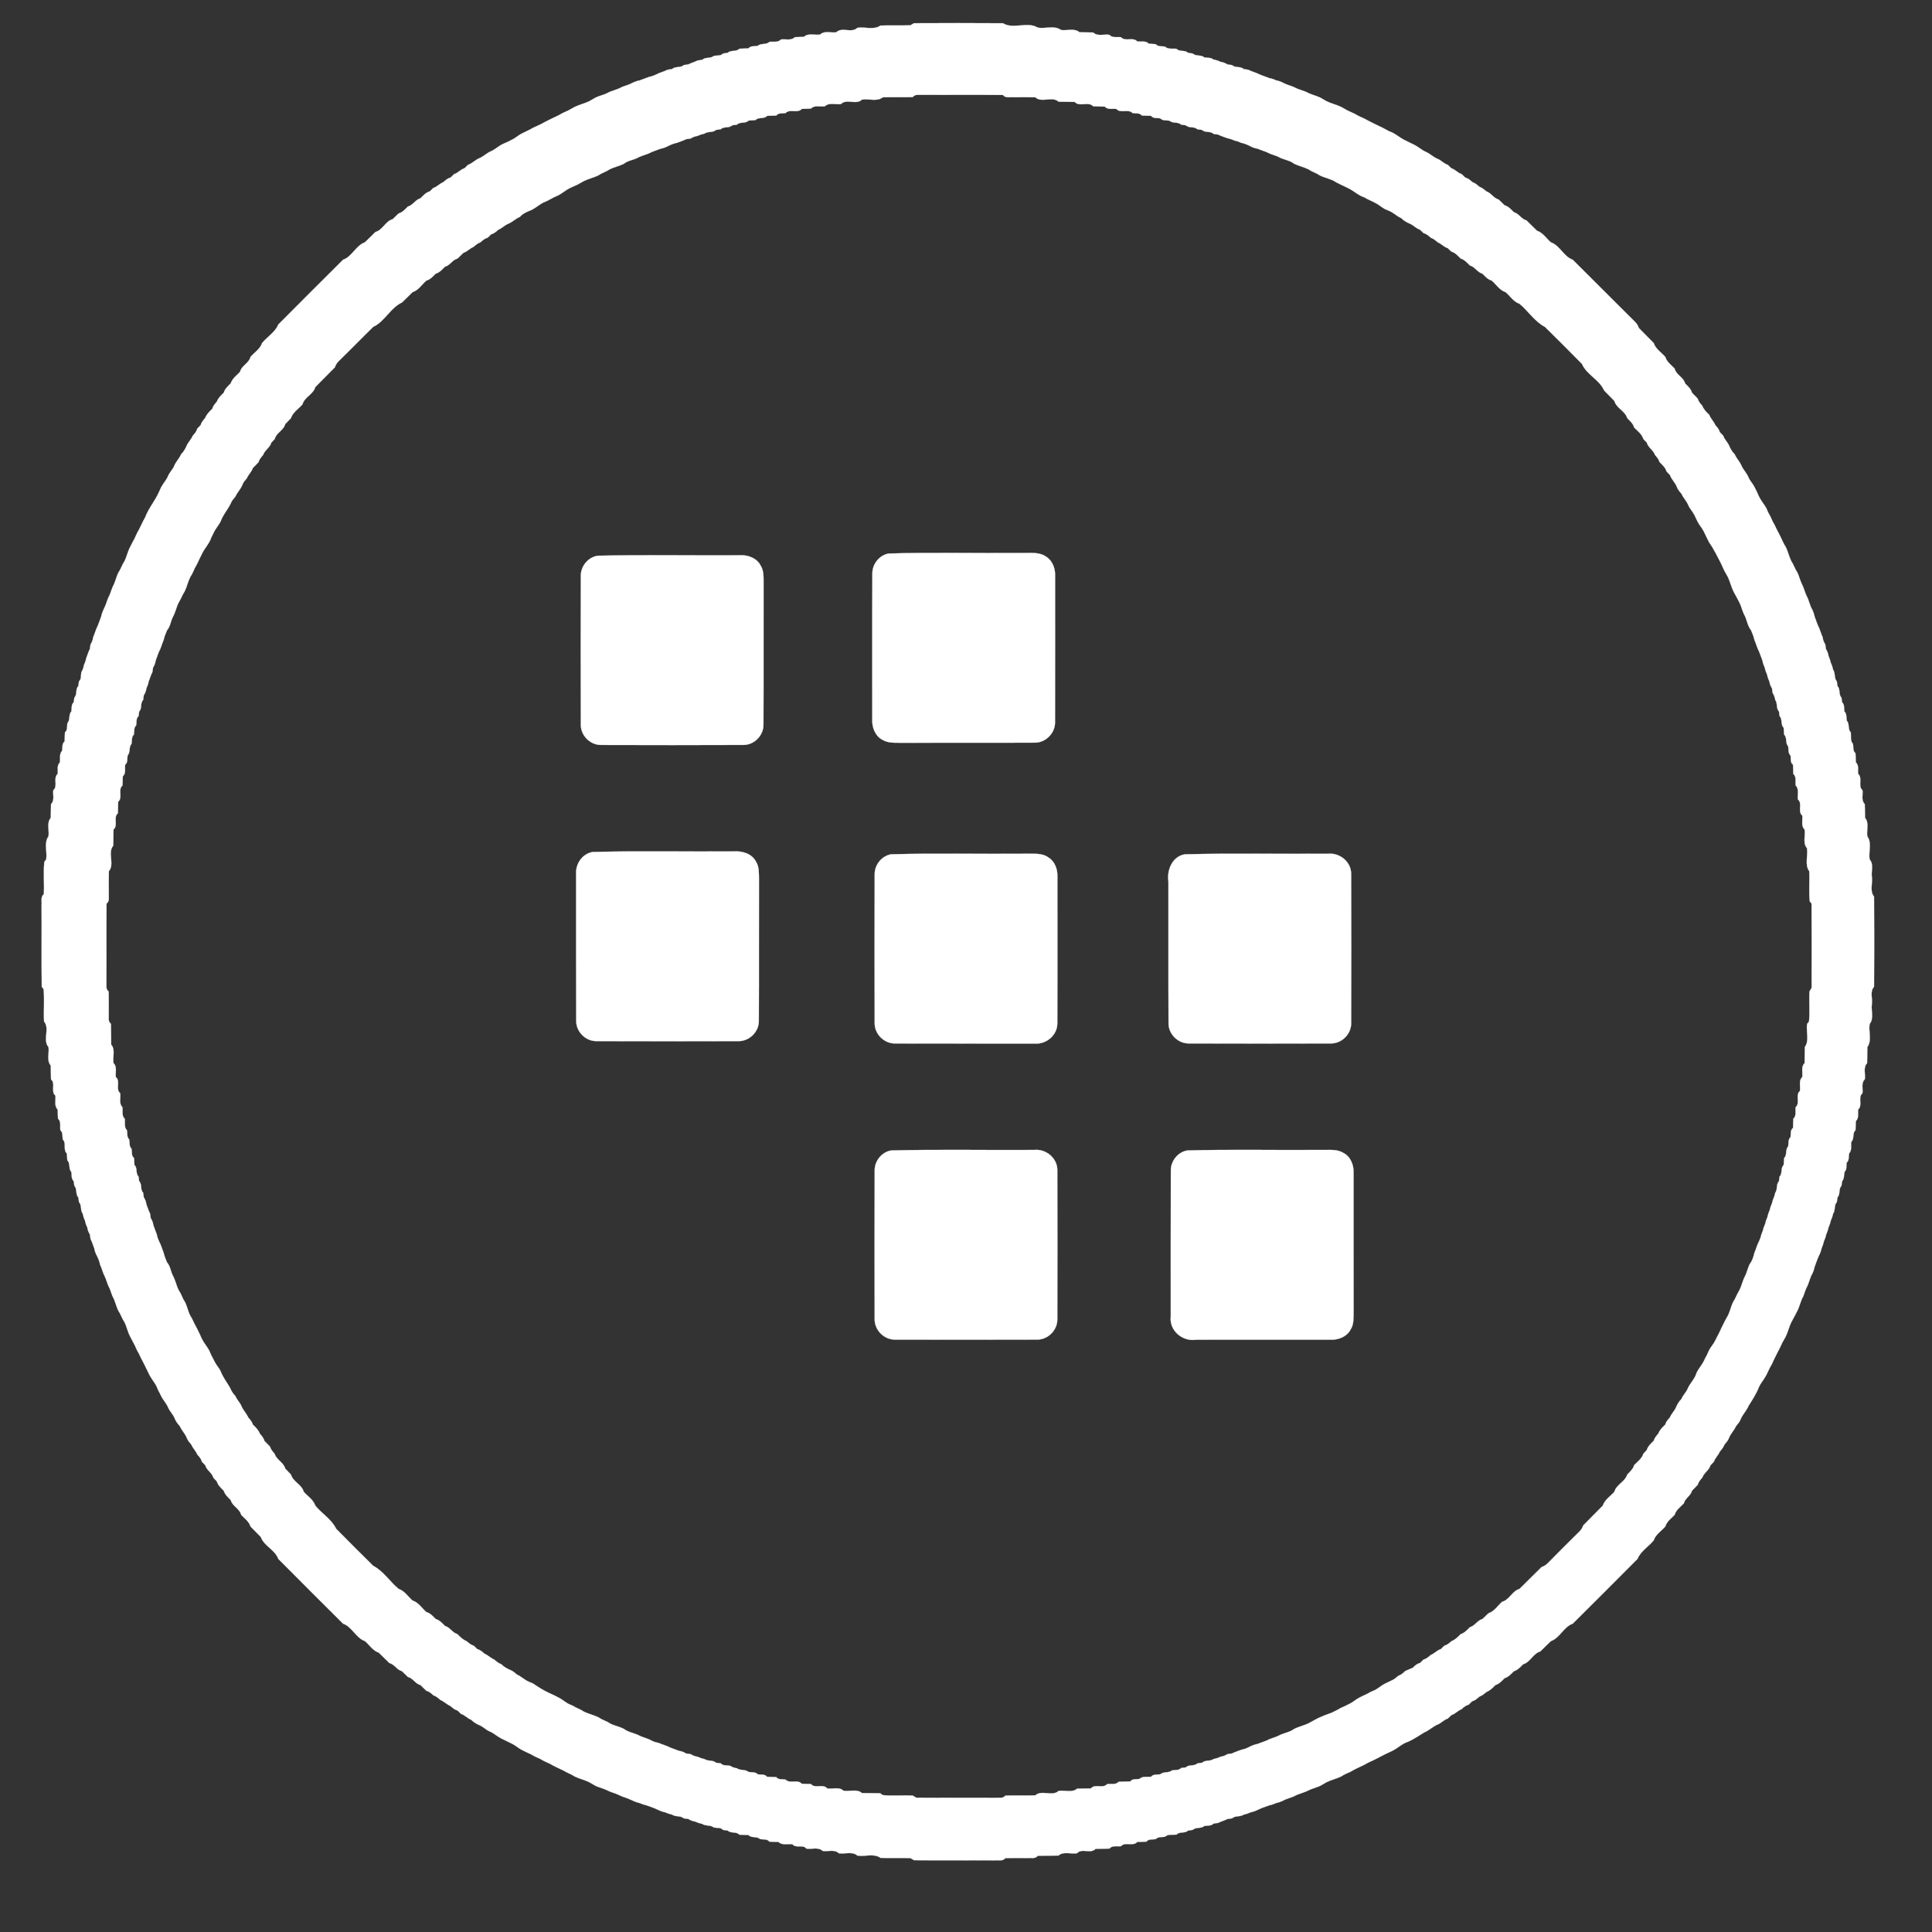 <?xml version="1.0" encoding="UTF-8" ?>
<!DOCTYPE svg PUBLIC "-//W3C//DTD SVG 1.1//EN" "http://www.w3.org/Graphics/SVG/1.1/DTD/svg11.dtd">
<svg width="835pt" height="835pt" viewBox="0 0 835 835" version="1.1" xmlns="http://www.w3.org/2000/svg">
<rect x="0" y="0" width="835" height="835" fill="#333333" stroke="none"/>
<g id="#ffffffff">
<path fill="#ffffff" stroke="#ffffff" stroke-width="0.094" opacity="1.00" d=" M 393.48 10.95 C 393.85 10.72 394.61 10.26 394.99 10.04 C 407.82 9.98 420.65 9.96 433.48 10.05 C 437.83 12.82 444.17 9.17 448.52 11.95 C 451.78 12.53 455.74 10.87 458.53 12.96 C 461.14 13.39 464.37 12.03 466.52 13.95 C 468.50 14.00 470.49 14.00 472.48 14.05 C 474.32 15.85 477.18 14.68 479.48 15.05 C 480.74 16.55 482.80 15.85 484.48 16.08 C 486.31 18.17 489.68 15.83 491.52 17.92 C 493.18 18.14 495.20 17.49 496.50 18.90 C 497.50 18.97 498.50 19.03 499.50 19.09 C 500.48 20.32 502.13 19.89 503.49 20.15 C 504.85 21.45 506.78 20.90 508.47 21.09 C 509.80 22.55 512.11 21.46 513.48 22.86 C 513.99 22.93 515.01 23.07 515.52 23.14 C 516.88 24.50 519.11 23.52 520.51 24.84 C 521.84 25.05 523.35 24.82 524.48 25.75 C 525.53 25.93 526.53 26.26 527.50 26.73 C 528.58 26.88 529.58 27.26 530.49 27.86 C 531.00 27.93 532.01 28.07 532.52 28.14 C 533.88 29.50 536.11 28.50 537.48 29.85 C 537.99 29.93 539.00 30.08 539.51 30.16 C 540.72 30.83 542.07 31.15 543.34 31.70 C 544.98 32.56 546.78 33.02 548.48 33.74 C 549.53 33.93 550.53 34.26 551.50 34.73 C 552.50 34.92 553.45 35.24 554.36 35.69 C 555.93 36.61 557.73 36.96 559.37 37.71 C 561.35 38.85 563.65 39.15 565.63 40.30 C 567.25 41.03 569.01 41.43 570.63 42.21 C 571.53 42.74 572.45 43.26 573.37 43.78 C 575.39 44.77 577.60 45.23 579.63 46.22 C 580.53 46.74 581.45 47.26 582.38 47.76 C 583.46 48.24 584.52 48.75 585.61 49.24 C 586.86 50.05 588.24 50.64 589.61 51.25 C 592.22 52.69 594.91 53.98 597.61 55.25 C 598.53 55.75 599.46 56.25 600.40 56.76 C 602.73 57.47 604.48 59.17 606.58 60.31 C 608.16 61.15 609.82 61.85 611.42 62.69 C 613.16 63.57 614.57 64.98 616.41 65.71 C 618.18 66.53 619.56 68.00 621.41 68.71 C 622.96 69.36 624.08 70.76 625.72 71.25 C 626.11 71.63 626.89 72.37 627.28 72.75 C 628.96 73.23 630.03 74.78 631.72 75.25 C 632.11 75.63 632.89 76.38 633.28 76.76 C 634.51 77.04 635.43 77.89 636.35 78.72 C 637.51 79.11 638.45 79.89 639.35 80.72 C 640.50 81.12 641.44 81.89 642.36 82.69 C 644.46 83.41 645.55 85.68 647.72 86.26 C 648.57 87.09 649.42 87.92 650.29 88.74 C 651.96 89.19 653.10 90.56 654.30 91.73 C 656.48 92.31 657.53 94.72 659.74 95.27 C 661.25 96.75 662.73 98.25 664.27 99.72 C 666.83 100.57 668.30 103.02 670.26 104.73 C 674.22 106.11 675.77 110.88 679.73 112.27 C 688.79 121.22 697.72 130.30 706.78 139.24 C 707.46 139.95 707.96 140.78 708.27 141.73 C 710.39 143.94 712.60 146.06 714.72 148.27 C 715.56 150.84 718.02 152.30 719.73 154.26 C 720.36 156.40 722.25 157.72 723.74 159.26 C 724.36 162.01 727.59 162.98 728.28 165.71 C 729.44 166.89 730.81 168.03 731.25 169.71 C 732.07 170.57 732.91 171.43 733.75 172.29 C 734.04 173.51 734.88 174.43 735.70 175.35 C 736.29 176.95 737.52 178.14 738.73 179.29 C 739.27 180.92 740.66 182.05 741.29 183.65 C 742.09 184.56 742.95 185.49 743.24 186.72 C 743.62 187.11 744.37 187.89 744.75 188.28 C 745.24 189.91 746.62 191.04 747.30 192.58 C 747.87 193.97 748.62 195.28 749.72 196.34 C 750.47 198.17 751.99 199.55 752.71 201.41 C 753.53 203.18 754.99 204.57 755.72 206.40 C 756.36 207.92 757.60 209.08 758.31 210.57 C 759.00 211.90 759.66 213.25 760.23 214.64 C 761.09 216.39 762.38 217.87 763.35 219.56 C 763.57 220.07 764.02 221.07 764.24 221.58 C 765.03 222.85 765.62 224.24 766.24 225.61 C 767.22 227.13 767.80 228.87 768.74 230.42 C 768.98 230.91 769.47 231.89 769.72 232.38 C 770.35 233.73 770.93 235.12 771.78 236.38 C 772.77 238.39 773.22 240.60 774.22 242.62 C 775.27 244.09 775.71 245.90 776.79 247.37 C 777.58 248.97 777.93 250.75 778.72 252.36 C 779.58 253.95 779.97 255.72 780.70 257.37 C 781.85 259.35 782.12 261.66 783.32 263.63 C 783.75 264.54 784.07 265.50 784.27 266.51 C 784.77 267.77 785.15 269.09 785.71 270.35 C 786.56 271.98 786.99 273.80 787.75 275.48 C 787.87 276.58 788.24 277.58 788.86 278.48 C 788.93 278.99 789.07 280.01 789.15 280.51 C 789.73 281.41 790.11 282.41 790.27 283.50 C 790.72 284.46 791.05 285.46 791.27 286.51 C 791.73 287.46 792.06 288.46 792.27 289.51 C 793.35 290.99 792.56 293.10 793.86 294.49 C 793.93 294.99 794.07 296.01 794.14 296.52 C 795.50 297.87 794.48 300.12 795.86 301.48 C 795.93 301.99 796.06 303.01 796.13 303.52 C 797.29 304.52 796.88 306.15 797.14 307.49 C 798.26 308.53 797.89 310.13 798.16 311.48 C 799.49 312.89 798.46 315.17 799.91 316.53 C 800.09 318.20 799.55 320.15 800.85 321.52 C 801.10 322.87 800.66 324.54 801.93 325.53 C 801.97 326.84 802.00 328.15 802.07 329.47 C 803.53 330.76 802.85 332.79 803.08 334.48 C 805.17 336.30 802.80 339.71 804.95 341.52 C 805.21 343.50 804.27 345.94 805.94 347.52 C 806.00 349.50 805.99 351.49 806.05 353.48 C 807.95 355.64 806.60 358.86 807.04 361.48 C 809.12 364.26 807.47 368.22 808.04 371.48 C 809.92 373.46 808.64 376.52 809.00 378.98 C 809.40 381.76 807.99 385.19 809.95 387.51 C 810.04 400.50 810.03 413.49 809.95 426.48 C 808.07 428.47 809.34 431.53 809.00 433.99 C 808.59 436.77 810.00 440.21 808.04 442.53 C 807.48 445.79 809.11 449.73 807.05 452.52 C 806.98 454.83 807.01 457.16 806.95 459.48 C 805.13 461.32 806.31 464.17 805.95 466.47 C 804.27 468.05 805.21 470.50 804.94 472.50 C 802.79 474.28 805.18 477.70 803.08 479.52 C 802.86 481.19 803.53 483.23 802.07 484.53 C 802.00 485.83 801.97 487.15 801.93 488.47 C 800.40 489.80 801.58 492.18 800.09 493.53 C 799.89 495.20 800.44 497.14 799.16 498.52 C 798.88 499.85 799.30 501.50 798.10 502.50 C 798.02 503.49 797.95 504.49 797.90 505.50 C 796.44 506.83 797.52 509.12 796.14 510.49 C 796.07 511.00 795.93 512.01 795.86 512.52 C 794.48 513.87 795.50 516.12 794.14 517.49 C 794.07 517.99 793.93 519.01 793.86 519.52 C 792.56 520.89 793.35 523.00 792.27 524.49 C 792.05 525.53 791.72 526.53 791.27 527.50 C 791.06 528.54 790.72 529.53 790.27 530.50 C 790.05 531.53 789.72 532.53 789.27 533.50 C 789.06 534.54 788.72 535.54 788.27 536.50 C 788.05 537.53 787.72 538.52 787.28 539.48 C 787.00 540.95 786.35 542.31 785.70 543.66 C 785.15 544.91 784.77 546.22 784.27 547.49 C 784.07 548.49 783.75 549.44 783.32 550.37 C 782.13 552.33 781.86 554.66 780.69 556.64 C 780.16 557.85 779.82 559.13 779.31 560.36 C 778.15 562.33 777.82 564.63 776.74 566.63 C 776.49 567.12 775.99 568.09 775.74 568.58 C 775.25 569.52 774.75 570.45 774.23 571.38 C 773.21 573.38 772.77 575.61 771.78 577.63 C 771.24 578.53 770.73 579.45 770.24 580.39 C 769.64 581.76 769.00 583.12 768.26 584.43 C 768.02 584.92 767.52 585.89 767.28 586.38 C 766.76 587.45 766.23 588.51 765.76 589.61 C 764.78 591.13 764.16 592.83 763.31 594.42 C 762.41 596.15 761.06 597.59 760.24 599.37 C 759.12 602.33 757.37 604.94 755.72 607.59 C 754.85 609.69 753.15 611.29 752.28 613.40 C 751.89 614.55 751.05 615.43 750.29 616.36 C 749.49 618.16 748.02 619.56 747.27 621.40 C 746.89 622.55 746.05 623.44 745.28 624.35 C 744.87 625.50 744.09 626.45 743.29 627.35 C 742.67 628.94 741.25 630.06 740.75 631.72 C 740.37 632.11 739.63 632.89 739.26 633.28 C 738.67 635.44 736.40 636.53 735.70 638.65 C 734.88 639.55 734.04 640.48 733.76 641.71 C 732.91 642.56 732.07 643.42 731.25 644.29 C 730.72 646.50 728.24 647.51 727.75 649.74 C 726.26 651.27 724.36 652.59 723.74 654.74 C 722.26 656.27 720.36 657.59 719.73 659.74 C 718.03 661.70 715.56 663.15 714.72 665.73 C 712.49 668.48 709.08 670.37 707.72 673.74 C 698.43 683.10 689.09 692.43 679.73 701.73 C 675.77 703.12 674.22 707.87 670.27 709.28 C 668.73 710.73 667.26 712.26 665.73 713.72 C 662.57 714.61 661.43 718.37 658.29 719.27 C 657.12 720.46 655.95 721.77 654.30 722.28 C 653.10 723.44 651.96 724.79 650.29 725.27 C 649.11 726.45 647.95 727.78 646.29 728.28 C 645.14 729.47 643.94 730.69 642.36 731.30 C 641.44 732.09 640.50 732.88 639.35 733.28 C 638.42 734.08 637.52 734.97 636.28 735.24 C 635.89 735.62 635.11 736.38 634.72 736.76 C 633.49 737.04 632.55 737.88 631.65 738.71 C 630.04 739.31 628.92 740.75 627.28 741.25 C 626.89 741.63 626.11 742.37 625.72 742.75 C 624.08 743.23 622.97 744.64 621.41 745.29 C 619.29 746.14 617.70 747.85 615.59 748.71 C 613.28 750.10 611.09 751.65 608.60 752.75 C 605.96 753.55 604.07 755.60 601.62 756.75 C 599.57 757.68 597.55 758.66 595.58 759.74 C 595.09 759.98 594.11 760.47 593.63 760.72 C 592.25 761.33 590.89 761.97 589.60 762.75 C 587.59 763.71 585.53 764.61 583.62 765.76 C 582.25 766.36 580.85 766.92 579.63 767.78 C 577.60 768.76 575.39 769.22 573.38 770.22 C 572.45 770.73 571.54 771.25 570.63 771.79 C 569.01 772.57 567.24 772.94 565.63 773.71 C 563.64 774.83 561.35 775.15 559.37 776.29 C 557.73 777.05 555.93 777.38 554.36 778.31 C 553.44 778.75 552.49 779.06 551.50 779.27 C 550.53 779.72 549.53 780.06 548.49 780.27 C 547.22 780.77 545.90 781.15 544.66 781.70 C 543.31 782.35 541.95 782.99 540.47 783.28 C 539.52 783.73 538.52 784.06 537.49 784.27 C 536.00 785.35 533.89 784.57 532.52 785.86 C 532.01 785.93 531.00 786.09 530.49 786.16 C 529.21 786.82 527.78 787.13 526.52 787.84 C 526.01 787.92 524.99 788.06 524.48 788.13 C 523.46 789.28 521.84 788.88 520.52 789.16 C 519.11 790.46 516.89 789.50 515.52 790.86 C 515.01 790.93 514.00 791.07 513.49 791.14 C 512.11 792.52 509.81 791.44 508.47 792.91 C 506.79 793.09 504.85 792.54 503.48 793.84 C 502.13 794.08 500.53 793.72 499.49 794.86 C 498.13 795.11 496.45 794.65 495.47 795.94 C 494.15 795.97 492.83 796.00 491.52 796.06 C 489.71 798.18 486.31 795.81 484.48 797.92 C 482.80 798.12 480.75 797.46 479.47 798.94 C 477.48 798.99 475.50 798.99 473.52 799.05 C 471.40 801.38 467.58 798.60 465.47 800.96 C 462.85 801.38 459.62 800.04 457.47 801.95 C 454.49 802.03 451.50 801.96 448.52 802.05 C 447.43 803.52 445.49 802.84 443.97 803.02 C 440.82 803.00 437.67 802.95 434.52 803.05 C 433.43 804.50 431.53 803.86 430.02 804.02 C 418.37 803.94 406.71 804.07 395.06 803.96 C 394.66 803.73 393.87 803.28 393.48 803.05 C 389.16 802.92 384.84 803.08 380.52 802.95 C 377.73 800.88 373.78 802.51 370.53 801.96 C 368.38 800.03 365.14 801.38 362.53 800.96 C 360.69 799.13 357.82 800.32 355.53 799.95 C 353.68 798.14 350.82 799.31 348.52 798.95 C 347.00 797.00 344.01 798.98 342.49 797.06 C 340.49 796.78 338.06 797.69 336.47 796.07 C 335.15 796.00 333.83 795.97 332.52 795.94 C 331.54 794.66 329.87 795.11 328.52 794.84 C 327.10 793.48 324.80 794.54 323.47 793.07 C 322.15 793.00 320.84 792.97 319.53 792.93 C 318.20 791.43 315.88 792.53 314.51 791.14 C 314.00 791.07 312.98 790.94 312.47 790.87 C 311.47 789.69 309.84 790.10 308.51 789.84 C 307.09 788.60 305.00 789.32 303.50 788.27 C 302.45 788.06 301.45 787.73 300.50 787.27 C 299.41 787.11 298.41 786.73 297.51 786.14 C 297.00 786.07 295.99 785.93 295.48 785.86 C 294.10 784.57 291.99 785.34 290.50 784.27 C 289.46 784.06 288.47 783.73 287.53 783.28 C 286.04 783.00 284.68 782.35 283.34 781.70 C 282.09 781.14 280.77 780.77 279.51 780.27 C 278.47 780.06 277.48 779.73 276.54 779.28 C 275.06 778.98 273.70 778.36 272.36 777.72 C 270.74 776.92 268.94 776.60 267.37 775.72 C 265.75 774.93 263.94 774.60 262.37 773.72 C 260.75 772.93 258.97 772.57 257.36 771.79 C 256.45 771.25 255.54 770.73 254.62 770.22 C 252.60 769.23 250.39 768.76 248.38 767.78 C 246.89 766.74 245.12 766.22 243.61 765.25 C 241.59 764.29 239.54 763.38 237.62 762.25 C 236.25 761.63 234.87 761.04 233.61 760.24 C 232.24 759.64 230.87 759.03 229.61 758.24 C 228.24 757.63 226.89 757.00 225.57 756.31 C 224.09 755.58 222.90 754.40 221.43 753.69 C 219.82 752.86 218.18 752.12 216.57 751.31 C 214.83 750.42 213.42 749.01 211.59 748.29 C 210.07 747.62 208.92 746.37 207.42 745.70 C 206.02 745.11 204.72 744.36 203.66 743.28 C 202.04 742.69 200.94 741.23 199.28 740.75 C 198.89 740.37 198.11 739.62 197.72 739.24 C 196.49 738.95 195.56 738.09 194.65 737.29 C 193.07 736.65 191.92 735.33 190.35 734.71 C 189.45 733.89 188.52 733.10 187.35 732.72 C 186.43 731.89 185.52 731.03 184.29 730.76 C 183.43 729.91 182.57 729.07 181.71 728.25 C 179.50 727.73 178.50 725.26 176.29 724.75 C 175.43 723.91 174.57 723.07 173.71 722.25 C 171.50 721.71 170.47 719.26 168.26 718.73 C 166.74 717.25 165.26 715.74 163.73 714.28 C 161.16 713.42 159.70 710.97 157.74 709.27 C 153.77 707.88 152.23 703.12 148.27 701.73 C 138.90 692.43 129.57 683.10 120.28 673.74 C 118.87 669.77 114.13 668.22 112.72 664.27 C 111.26 662.74 109.75 661.25 108.28 659.74 C 107.64 657.60 105.74 656.28 104.26 654.74 C 103.61 651.99 100.42 651.01 99.72 648.29 C 98.54 647.11 97.22 645.95 96.72 644.29 C 95.55 643.10 94.20 641.95 93.74 640.28 C 93.37 639.89 92.63 639.11 92.26 638.72 C 91.70 636.52 89.29 635.47 88.74 633.28 C 88.36 632.89 87.62 632.11 87.24 631.72 C 86.97 630.48 86.10 629.55 85.29 628.65 C 84.65 627.07 83.35 625.91 82.71 624.36 C 81.94 623.43 81.11 622.55 80.72 621.41 C 79.99 619.55 78.48 618.16 77.72 616.34 C 76.65 615.27 75.87 613.98 75.30 612.59 C 74.62 611.07 73.37 609.92 72.72 608.41 C 71.99 606.57 70.56 605.17 69.70 603.43 C 69.24 602.47 68.76 601.52 68.25 600.60 C 67.53 598.26 65.83 596.52 64.69 594.42 C 64.00 593.08 63.34 591.73 62.71 590.37 C 62.47 589.88 61.98 588.91 61.74 588.43 C 60.80 586.87 60.23 585.13 59.24 583.61 C 58.64 582.23 58.02 580.86 57.27 579.57 C 57.02 579.09 56.52 578.12 56.26 577.63 C 55.19 575.64 54.80 573.39 53.78 571.38 C 52.74 569.89 52.26 568.10 51.22 566.63 C 50.20 564.60 49.83 562.33 48.69 560.36 C 48.16 559.14 47.85 557.85 47.30 556.64 C 46.39 555.06 46.06 553.25 45.28 551.63 C 44.39 550.01 44.05 548.19 43.25 546.55 C 43.00 545.05 42.38 543.68 41.69 542.35 C 41.23 541.44 40.91 540.48 40.74 539.49 C 40.20 538.16 39.83 536.77 39.16 535.51 C 39.09 535.00 38.93 533.99 38.85 533.49 C 38.26 532.57 37.89 531.58 37.73 530.49 C 37.27 529.54 36.93 528.54 36.73 527.50 C 36.27 526.54 35.94 525.53 35.73 524.49 C 34.64 523.01 35.43 520.89 34.14 519.52 C 34.07 519.01 33.93 518.00 33.86 517.49 C 32.50 516.12 33.50 513.87 32.14 512.51 C 32.07 512.00 31.94 510.98 31.87 510.47 C 30.70 509.46 31.11 507.84 30.84 506.52 C 29.51 505.11 30.53 502.84 29.10 501.50 C 29.03 500.49 28.97 499.49 28.90 498.50 C 27.11 496.93 28.86 494.11 27.15 492.49 C 26.88 491.13 27.33 489.46 26.08 488.48 C 25.87 486.79 26.52 484.77 25.07 483.47 C 25.02 482.15 24.98 480.83 24.93 479.53 C 23.30 477.94 24.21 475.50 23.95 473.52 C 21.78 471.72 24.22 468.27 22.05 466.49 C 22.00 464.49 22.00 462.51 21.95 460.52 C 20.04 458.36 21.39 455.13 20.96 452.52 C 18.33 449.47 21.66 444.54 19.05 441.48 C 18.80 436.82 19.30 432.10 18.83 427.47 L 18.05 426.48 C 17.92 414.65 18.06 402.83 17.98 391.01 C 18.14 389.48 17.49 387.57 18.95 386.48 C 19.19 381.81 18.71 377.11 19.16 372.47 L 19.96 371.48 C 20.52 368.21 18.88 364.26 20.96 361.48 C 21.39 358.86 20.05 355.63 21.95 353.48 C 22.00 351.49 22.00 349.50 22.06 347.52 C 23.71 345.95 22.78 343.50 23.05 341.52 C 25.20 339.72 22.82 336.31 24.92 334.48 C 25.13 332.80 24.48 330.77 25.92 329.48 C 26.09 327.79 25.55 325.86 26.84 324.48 C 27.12 323.12 26.67 321.45 27.93 320.48 C 27.98 319.15 28.01 317.83 28.07 316.52 C 29.33 315.54 28.88 313.86 29.15 312.51 C 30.47 311.10 29.54 308.89 30.84 307.48 C 31.10 306.14 30.71 304.53 31.87 303.52 C 31.94 303.01 32.07 301.99 32.14 301.48 C 33.51 300.12 32.49 297.87 33.86 296.51 C 33.93 296.00 34.06 294.98 34.13 294.48 C 35.29 293.47 34.89 291.85 35.16 290.52 C 35.74 289.59 36.11 288.59 36.27 287.50 C 36.73 286.54 37.07 285.53 37.27 284.49 C 37.80 283.16 38.17 281.77 38.84 280.51 C 38.91 280.01 39.07 278.99 39.15 278.49 C 39.75 277.58 40.12 276.58 40.26 275.49 C 40.97 273.78 41.45 271.99 42.30 270.34 C 42.83 269.09 43.21 267.79 43.72 266.53 C 44.00 265.06 44.63 263.70 45.27 262.36 C 46.07 260.74 46.39 258.92 47.30 257.35 C 47.84 256.14 48.17 254.85 48.69 253.64 C 49.83 251.67 50.20 249.40 51.22 247.37 C 52.27 245.90 52.73 244.10 53.78 242.63 C 54.79 240.60 55.19 238.36 56.27 236.37 C 56.52 235.88 57.02 234.91 57.27 234.42 C 58.02 233.12 58.64 231.76 59.24 230.38 C 60.58 228.21 61.43 225.79 62.75 223.61 C 64.22 219.60 67.05 216.46 68.75 212.58 C 68.98 212.08 69.43 211.07 69.66 210.57 C 70.60 208.85 71.97 207.42 72.71 205.59 C 73.36 204.07 74.64 202.93 75.28 201.41 C 76.00 199.54 77.53 198.17 78.28 196.34 C 79.37 195.28 80.12 193.97 80.70 192.58 C 81.39 191.06 82.66 189.91 83.29 188.36 C 84.09 187.43 84.97 186.52 85.24 185.28 C 85.62 184.89 86.38 184.11 86.75 183.72 C 87.05 182.50 87.89 181.57 88.69 180.64 C 89.29 179.04 90.53 177.86 91.74 176.71 C 92.06 175.50 92.89 174.56 93.70 173.64 C 94.29 172.05 95.52 170.85 96.73 169.71 C 97.20 168.04 98.55 166.89 99.72 165.70 C 100.41 163.60 102.25 162.25 103.75 160.73 C 104.38 157.98 107.62 157.01 108.27 154.26 C 109.96 152.30 112.43 150.84 113.28 148.27 C 115.50 145.52 118.92 143.64 120.27 140.27 C 129.57 130.90 138.90 121.56 148.28 112.27 C 152.23 110.86 153.78 106.13 157.73 104.72 C 159.26 103.26 160.74 101.75 162.26 100.28 C 165.43 99.40 166.55 95.61 169.71 94.74 C 170.57 93.91 171.43 93.08 172.29 92.25 C 173.97 91.82 175.10 90.43 176.30 89.28 C 178.47 88.68 179.53 86.32 181.70 85.73 C 182.89 84.55 184.04 83.20 185.73 82.73 C 186.12 82.36 186.89 81.62 187.28 81.25 C 188.93 80.75 190.05 79.32 191.64 78.71 C 192.56 77.89 193.49 77.04 194.72 76.76 C 195.11 76.38 195.89 75.63 196.28 75.25 C 197.96 74.78 199.03 73.22 200.72 72.75 C 201.11 72.37 201.89 71.63 202.28 71.25 C 204.18 70.60 205.52 68.98 207.41 68.28 C 209.18 67.47 210.57 66.00 212.41 65.28 C 214.17 64.46 215.59 63.06 217.36 62.23 C 218.75 61.67 220.09 61.00 221.42 60.31 C 222.90 59.60 224.09 58.41 225.57 57.69 C 227.17 56.86 228.85 56.18 230.39 55.24 C 231.47 54.75 232.53 54.24 233.61 53.76 C 236.22 52.31 238.91 51.03 241.60 49.75 C 242.88 48.97 244.24 48.34 245.61 47.76 C 246.54 47.25 247.46 46.74 248.38 46.22 C 250.39 45.23 252.61 44.77 254.63 43.78 C 255.54 43.26 256.45 42.74 257.36 42.21 C 258.97 41.42 260.75 41.06 262.37 40.29 C 264.35 39.14 266.66 38.85 268.64 37.69 C 269.85 37.16 271.14 36.86 272.35 36.30 C 273.69 35.63 275.05 35.00 276.54 34.73 C 277.82 34.20 279.16 33.81 280.45 33.27 C 281.94 33.00 283.31 32.36 284.66 31.70 C 285.92 31.15 287.28 30.83 288.49 30.16 C 289.00 30.08 290.01 29.93 290.52 29.85 C 291.88 28.50 294.12 29.50 295.48 28.14 C 295.99 28.07 297.01 27.92 297.51 27.84 C 298.78 27.16 300.21 26.84 301.49 26.16 C 301.99 26.08 303.01 25.93 303.52 25.86 C 304.89 24.51 307.11 25.47 308.52 24.16 C 309.85 23.89 311.47 24.30 312.48 23.13 C 312.99 23.06 314.01 22.93 314.51 22.86 C 315.88 21.45 318.20 22.57 319.53 21.07 C 320.84 21.02 322.16 20.99 323.48 20.93 C 324.45 19.67 326.12 20.12 327.48 19.84 C 328.89 18.51 331.17 19.53 332.53 18.09 C 334.20 17.88 336.23 18.52 337.52 17.07 C 339.51 16.78 341.94 17.71 343.53 16.07 C 344.84 16.02 346.15 15.98 347.47 15.93 C 349.34 14.16 352.17 15.31 354.47 14.95 C 356.31 13.13 359.17 14.32 361.47 13.96 C 363.89 11.50 368.10 14.51 370.53 12.04 C 373.78 11.48 377.73 13.11 380.52 11.05 C 384.84 10.92 389.16 11.08 393.48 10.95 M 394.48 41.95 C 390.16 42.08 385.84 41.92 381.52 42.05 C 379.04 44.05 375.45 42.54 372.52 43.04 C 370.10 45.50 365.89 42.50 363.47 44.95 C 361.17 45.32 358.34 44.14 356.49 45.94 C 354.49 46.22 352.05 45.30 350.47 46.93 C 349.15 46.98 347.83 47.01 346.52 47.06 C 344.71 49.16 341.39 46.89 339.50 48.86 C 338.13 49.12 336.45 48.66 335.48 49.94 C 334.16 49.99 332.84 50.02 331.53 50.07 C 330.21 51.59 327.84 50.42 326.50 51.90 C 325.50 51.96 324.50 52.04 323.51 52.11 C 322.16 53.54 319.88 52.47 318.51 53.86 C 318.00 53.93 316.99 54.07 316.48 54.14 C 315.12 55.52 312.87 54.49 311.51 55.86 C 311.00 55.93 309.98 56.07 309.47 56.14 C 308.11 57.44 305.98 56.64 304.51 57.73 C 303.46 57.94 302.45 58.27 301.50 58.73 C 300.41 58.88 299.41 59.25 298.51 59.85 C 298.01 59.93 297.00 60.09 296.49 60.16 C 295.23 60.82 293.85 61.19 292.55 61.73 C 291.05 61.99 289.68 62.62 288.35 63.31 C 287.44 63.76 286.49 64.08 285.49 64.27 C 284.22 64.78 282.90 65.16 281.65 65.69 C 279.66 66.84 277.36 67.15 275.37 68.29 C 273.50 69.22 271.27 69.40 269.62 70.79 C 267.60 71.77 265.39 72.22 263.38 73.22 C 261.90 74.27 260.09 74.73 258.62 75.78 C 256.60 76.78 254.39 77.22 252.38 78.22 C 251.46 78.75 250.54 79.26 249.61 79.76 C 248.52 80.24 247.46 80.77 246.36 81.23 C 244.60 82.09 243.13 83.39 241.43 84.34 C 240.93 84.57 239.92 85.02 239.42 85.24 C 238.47 85.75 237.52 86.25 236.58 86.76 C 236.07 86.98 235.07 87.43 234.56 87.66 C 232.86 88.61 231.39 89.92 229.63 90.77 C 227.84 91.50 225.96 92.22 224.68 93.74 C 222.82 94.45 221.46 96.00 219.59 96.72 C 218.05 97.37 216.91 98.67 215.35 99.29 C 214.43 100.10 213.51 100.96 212.28 101.24 C 211.89 101.62 211.11 102.38 210.73 102.75 C 209.49 103.05 208.55 103.89 207.65 104.72 C 206.49 105.12 205.54 105.89 204.65 106.71 C 203.05 107.32 201.94 108.75 200.29 109.25 C 199.42 110.08 198.57 110.92 197.71 111.75 C 195.51 112.27 194.48 114.70 192.30 115.27 C 191.10 116.44 189.97 117.80 188.30 118.27 C 187.10 119.45 185.95 120.81 184.26 121.27 C 182.29 122.95 180.85 125.44 178.27 126.28 C 176.74 127.74 175.26 129.25 173.74 130.72 C 168.71 133.03 166.29 138.96 161.27 141.28 C 156.37 146.05 151.61 150.97 146.71 155.74 C 145.80 156.56 145.09 157.57 144.73 158.74 C 141.94 161.62 139.05 164.39 136.27 167.28 C 135.39 170.44 131.60 171.57 130.73 174.73 C 129.06 176.71 126.57 178.13 125.74 180.70 C 124.91 181.57 124.08 182.43 123.26 183.29 C 122.58 186.01 119.40 187.00 118.73 189.73 C 118.36 190.12 117.63 190.89 117.26 191.28 C 116.68 193.44 114.41 194.53 113.70 196.64 C 112.90 197.56 112.05 198.49 111.76 199.71 C 110.92 200.57 110.08 201.42 109.25 202.29 C 108.75 203.94 107.32 205.05 106.71 206.65 C 105.94 207.55 105.11 208.44 104.72 209.60 C 103.98 211.44 102.50 212.83 101.71 214.64 C 100.94 215.55 100.12 216.45 99.71 217.59 C 98.40 220.30 96.32 222.54 95.32 225.43 C 94.41 227.16 93.05 228.60 92.25 230.40 C 92.01 230.90 91.52 231.89 91.28 232.39 C 90.43 235.02 88.38 236.93 87.26 239.40 C 87.01 239.90 86.53 240.88 86.28 241.37 C 85.65 242.73 85.04 244.11 84.24 245.39 C 83.63 246.75 83.07 248.14 82.22 249.38 C 81.21 251.38 80.79 253.61 79.78 255.62 C 78.77 257.12 78.21 258.87 77.23 260.39 C 76.19 262.39 75.83 264.65 74.71 266.62 C 73.75 268.48 73.62 270.74 72.20 272.37 C 71.60 273.71 71.04 275.08 70.74 276.54 C 69.98 278.21 69.60 280.03 68.70 281.65 C 68.15 282.90 67.78 284.22 67.27 285.50 C 67.12 286.58 66.75 287.58 66.15 288.49 C 66.07 288.99 65.92 290.01 65.84 290.51 C 65.16 291.77 64.80 293.16 64.27 294.49 C 64.07 295.53 63.73 296.54 63.27 297.50 C 63.12 298.58 62.74 299.58 62.14 300.49 C 62.07 300.99 61.93 302.01 61.86 302.52 C 60.48 303.87 61.52 306.13 60.14 307.48 C 60.07 307.99 59.94 309.01 59.87 309.52 C 58.69 310.52 59.11 312.15 58.85 313.49 C 57.73 314.53 58.10 316.14 57.85 317.49 C 56.74 318.54 57.09 320.13 56.84 321.48 C 55.54 322.89 56.46 325.10 55.15 326.51 C 54.88 327.86 55.32 329.53 54.08 330.52 C 53.87 332.20 54.52 334.23 53.07 335.53 C 53.02 336.84 52.99 338.16 52.94 339.48 C 50.80 341.29 53.20 344.71 51.06 346.51 C 51.01 348.17 50.99 349.83 50.94 351.49 C 48.79 353.28 51.21 356.73 49.05 358.51 C 48.99 360.83 49.01 363.16 48.95 365.48 C 46.35 368.54 49.66 373.46 47.05 376.52 C 46.95 379.68 47.00 382.84 47.02 386.00 C 46.87 387.51 47.51 389.42 46.05 390.52 C 45.92 401.68 46.06 412.85 45.98 424.01 C 46.13 425.52 45.49 427.43 46.95 428.53 C 47.04 431.67 47.00 434.82 46.98 437.97 C 47.14 439.49 46.48 441.42 47.95 442.52 C 48.04 445.50 47.96 448.49 48.05 451.48 C 49.96 453.62 48.60 456.85 49.05 459.47 C 50.73 461.05 49.78 463.49 50.06 465.50 C 52.21 467.27 49.79 470.72 51.94 472.50 C 52.21 474.50 51.30 476.90 52.91 478.53 C 53.14 480.19 52.48 482.22 53.91 483.53 C 54.11 485.19 53.54 487.15 54.85 488.51 C 55.10 489.85 54.74 491.45 55.85 492.51 C 56.09 493.85 55.73 495.46 56.86 496.51 C 57.11 497.85 56.67 499.50 57.91 500.49 C 57.97 501.49 58.03 502.49 58.10 503.50 C 59.54 504.82 58.47 507.11 59.86 508.48 C 59.93 508.99 60.07 510.00 60.14 510.51 C 61.50 511.87 60.49 514.11 61.86 515.48 C 61.93 515.99 62.07 517.00 62.15 517.51 C 62.75 518.41 63.12 519.41 63.26 520.51 C 63.80 521.82 64.15 523.22 64.84 524.49 C 64.92 524.99 65.07 526.01 65.15 526.51 C 65.75 527.41 66.12 528.41 66.27 529.51 C 66.80 530.80 67.19 532.15 67.73 533.45 C 67.99 534.94 68.63 536.30 69.30 537.65 C 69.84 538.89 70.21 540.20 70.72 541.46 C 71.05 542.90 71.61 544.27 72.19 545.63 C 73.63 547.25 73.76 549.51 74.72 551.37 C 75.82 553.35 76.21 555.60 77.22 557.62 C 78.07 558.85 78.63 560.24 79.24 561.61 C 80.78 563.70 81.04 566.35 82.22 568.62 C 83.25 570.11 83.79 571.87 84.74 573.42 C 84.98 573.91 85.47 574.89 85.72 575.38 C 86.23 576.45 86.77 577.52 87.23 578.64 C 88.09 580.39 89.39 581.86 90.34 583.56 C 90.57 584.07 91.02 585.08 91.25 585.58 C 91.75 586.51 92.24 587.46 92.70 588.42 C 93.40 589.90 94.59 591.09 95.32 592.57 C 96.28 595.12 97.91 597.28 99.30 599.58 C 99.88 600.97 100.63 602.28 101.72 603.34 C 102.31 604.91 103.63 606.05 104.29 607.59 C 105.01 609.44 106.50 610.83 107.29 612.64 C 108.10 613.55 108.95 614.48 109.26 615.71 C 110.47 616.85 111.70 618.04 112.30 619.64 C 113.10 620.56 113.95 621.49 114.25 622.72 C 115.08 623.57 115.92 624.42 116.75 625.29 C 117.04 626.51 117.90 627.42 118.70 628.35 C 119.50 630.99 122.57 632.01 123.26 634.71 C 124.08 635.56 124.91 636.42 125.74 637.29 C 126.62 640.45 130.41 641.56 131.27 644.74 C 132.96 646.70 135.42 648.14 136.27 650.72 C 139.10 654.19 143.31 656.64 145.27 660.73 C 150.57 666.10 155.90 671.43 161.27 676.73 C 165.69 679.01 168.47 683.56 172.27 686.72 C 174.84 687.56 176.30 690.03 178.26 691.73 C 180.85 692.55 182.29 695.03 184.26 696.73 C 185.95 697.17 187.10 698.54 188.29 699.72 C 189.95 700.21 191.12 701.53 192.29 702.72 C 194.47 703.31 195.53 705.68 197.71 706.27 C 198.86 707.46 200.05 708.70 201.65 709.30 C 202.56 710.09 203.50 710.95 204.72 711.24 C 205.11 711.62 205.89 712.38 206.28 712.76 C 207.50 713.04 208.43 713.88 209.36 714.71 C 210.92 715.34 212.08 716.65 213.65 717.29 C 214.54 718.09 215.49 718.89 216.66 719.27 C 217.71 720.36 219.03 721.11 220.41 721.71 C 221.55 722.12 222.44 722.92 223.36 723.71 C 225.16 724.51 226.58 725.95 228.39 726.77 C 228.90 726.99 229.92 727.43 230.43 727.65 C 232.66 729.18 234.92 730.60 237.39 731.74 C 238.75 732.35 240.10 732.99 241.42 733.69 C 242.90 734.41 244.11 735.56 245.57 736.35 C 246.07 736.57 247.08 737.02 247.58 737.24 C 249.11 738.22 250.88 738.73 252.37 739.78 C 254.39 740.76 256.60 741.23 258.62 742.21 C 259.85 743.07 261.25 743.62 262.62 744.24 C 264.70 745.77 267.35 746.03 269.62 747.22 C 271.69 748.82 274.40 748.98 276.63 750.29 C 278.27 751.03 280.06 751.38 281.64 752.31 C 282.55 752.76 283.51 753.07 284.52 753.25 C 286.20 753.99 288.01 754.42 289.65 755.29 C 290.91 755.83 292.22 756.21 293.49 756.73 C 294.58 756.87 295.58 757.24 296.48 757.85 C 296.99 757.93 298.00 758.07 298.51 758.15 C 299.41 758.74 300.41 759.11 301.50 759.27 C 302.45 759.72 303.45 760.06 304.50 760.27 C 305.99 761.34 308.10 760.56 309.48 761.86 C 309.99 761.93 311.01 762.06 311.52 762.13 C 312.52 763.28 314.14 762.88 315.48 763.16 C 316.40 763.73 317.41 764.10 318.50 764.26 C 320.00 765.33 322.09 764.60 323.52 765.84 C 324.86 766.08 326.46 765.73 327.51 766.85 C 328.86 767.11 330.54 766.65 331.52 767.94 C 332.84 767.97 334.15 768.00 335.48 768.06 C 336.45 769.33 338.13 768.87 339.49 769.14 C 341.39 771.09 344.70 768.85 346.52 770.94 C 347.84 770.97 349.15 771.00 350.48 771.06 C 352.28 773.20 355.73 770.77 357.52 772.96 C 359.82 773.32 362.68 772.12 364.52 773.95 C 367.13 774.39 370.36 773.04 372.52 774.95 C 375.17 775.02 377.83 774.97 380.48 775.05 L 381.48 775.84 C 385.78 776.27 390.14 775.82 394.47 776.05 C 394.87 776.28 395.66 776.74 396.05 776.97 C 407.39 777.07 418.73 776.94 430.07 777.02 C 431.56 776.86 433.46 777.48 434.53 776.05 C 438.84 775.92 443.16 776.08 447.47 775.95 C 450.23 773.41 454.78 776.59 457.53 774.04 C 460.14 773.60 463.37 774.96 465.52 773.05 C 467.50 772.99 469.49 772.99 471.48 772.95 C 473.27 770.80 476.68 773.18 478.52 771.08 C 480.18 770.85 482.22 771.52 483.50 770.07 C 485.17 770.00 486.84 769.98 488.52 769.93 C 489.47 768.64 491.14 769.11 492.49 768.85 C 493.84 767.53 495.79 768.10 497.47 767.92 C 498.47 766.68 500.12 767.10 501.49 766.84 C 502.89 765.53 505.10 766.45 506.52 765.16 C 507.84 764.88 509.47 765.29 510.48 764.13 C 510.99 764.06 512.01 763.93 512.52 763.86 C 513.87 762.48 516.12 763.50 517.49 762.14 C 517.99 762.07 519.01 761.93 519.52 761.86 C 520.89 760.57 523.00 761.34 524.49 760.27 C 525.54 760.06 526.54 759.73 527.49 759.26 C 528.57 759.11 529.57 758.74 530.48 758.15 C 530.99 758.07 532.00 757.91 532.51 757.84 C 533.77 757.16 535.16 756.80 536.49 756.26 C 537.48 756.07 538.43 755.76 539.35 755.31 C 540.68 754.62 542.04 753.99 543.54 753.72 C 544.79 753.20 546.10 752.83 547.35 752.30 C 548.93 751.39 550.73 751.04 552.38 750.29 C 554.59 748.96 557.31 748.83 559.38 747.21 C 561.39 746.23 563.60 745.77 565.62 744.78 C 566.53 744.25 567.45 743.74 568.39 743.25 C 570.62 742.04 572.99 741.16 575.38 740.31 C 576.72 739.63 578.10 739.03 579.39 738.24 C 580.74 737.63 582.10 737.00 583.42 736.31 C 584.90 735.59 586.08 734.40 587.57 733.69 C 589.16 732.83 590.86 732.19 592.42 731.24 C 592.92 731.02 593.93 730.57 594.44 730.35 C 595.88 729.56 597.09 728.41 598.57 727.69 C 599.52 727.22 600.47 726.76 601.43 726.30 C 602.55 725.86 603.44 725.05 604.36 724.28 C 605.53 723.88 606.48 723.10 607.33 722.22 C 608.44 721.74 609.54 721.24 610.67 720.78 C 611.52 719.88 612.46 719.02 613.72 718.76 C 614.11 718.38 614.89 717.62 615.28 717.24 C 616.50 716.95 617.42 716.09 618.35 715.29 C 619.94 714.66 621.07 713.24 622.72 712.75 C 623.11 712.37 623.89 711.62 624.27 711.25 C 625.49 710.94 626.42 710.10 627.36 709.30 C 628.95 708.70 630.13 707.46 631.30 706.27 C 632.96 705.79 634.11 704.45 635.29 703.27 C 637.47 702.69 638.51 700.29 640.71 699.74 C 641.56 698.91 642.42 698.08 643.29 697.26 C 645.86 696.43 647.29 693.95 649.26 692.27 C 652.43 691.40 653.56 687.61 656.73 686.72 C 659.95 683.62 663.04 680.38 666.27 677.28 C 667.21 676.96 668.04 676.46 668.76 675.78 C 673.40 671.07 678.08 666.40 682.79 661.75 C 683.46 661.03 683.96 660.20 684.28 659.27 C 687.05 656.39 689.94 653.61 692.72 650.74 C 693.55 648.14 696.05 646.71 697.73 644.73 C 698.61 641.57 702.36 640.43 703.28 637.30 C 704.43 636.09 705.82 634.96 706.24 633.27 C 707.72 631.73 709.62 630.41 710.27 628.28 C 710.63 627.89 711.37 627.11 711.73 626.72 C 712.20 625.04 713.54 623.88 714.74 622.71 C 715.06 621.49 715.88 620.55 716.70 619.64 C 717.28 618.03 718.53 616.86 719.74 615.70 C 720.04 614.48 720.89 613.55 721.71 612.65 C 722.33 611.09 723.60 609.93 724.30 608.42 C 724.88 607.03 725.60 605.70 726.72 604.66 C 727.30 603.08 728.61 601.94 729.30 600.42 C 730.31 597.88 732.51 596.06 733.23 593.37 C 734.06 591.60 735.41 590.16 736.30 588.43 C 736.75 587.46 737.24 586.51 737.75 585.58 C 737.98 585.07 738.43 584.07 738.66 583.56 C 739.42 582.11 740.58 580.91 741.30 579.43 C 741.75 578.47 742.23 577.53 742.75 576.61 C 743.23 575.52 743.76 574.45 744.28 573.38 C 744.52 572.89 745.01 571.91 745.26 571.42 C 745.73 570.47 746.24 569.53 746.78 568.62 C 747.94 566.34 748.25 563.70 749.75 561.57 C 749.99 561.07 750.46 560.08 750.70 559.58 C 750.96 559.09 751.48 558.12 751.74 557.64 C 752.82 555.63 753.15 553.34 754.30 551.37 C 755.03 549.74 755.43 547.99 756.20 546.37 C 757.32 544.96 757.86 543.18 758.26 541.45 C 759.01 539.78 759.40 537.97 760.31 536.36 C 760.74 535.44 761.06 534.49 761.27 533.50 C 761.72 532.53 762.05 531.53 762.27 530.49 C 762.73 529.54 763.07 528.54 763.27 527.50 C 763.73 526.54 764.06 525.54 764.27 524.50 C 764.72 523.54 765.05 522.54 765.27 521.50 C 765.72 520.54 766.06 519.54 766.28 518.50 C 766.72 517.54 767.05 516.53 767.27 515.49 C 768.36 514.01 767.55 511.88 768.86 510.52 C 768.93 510.01 769.07 509.00 769.14 508.49 C 770.51 507.11 769.46 504.83 770.89 503.50 C 770.95 502.49 771.02 501.49 771.10 500.50 C 772.52 499.15 771.49 496.88 772.84 495.49 C 773.09 494.13 772.72 492.53 773.86 491.49 C 774.11 490.13 773.65 488.45 774.94 487.48 C 774.97 486.15 775.00 484.84 775.07 483.53 C 776.52 482.23 775.86 480.19 776.07 478.52 C 778.18 476.70 775.80 473.28 777.94 471.49 C 778.21 469.49 777.29 467.05 778.94 465.47 C 779.21 463.48 778.28 461.04 779.95 459.48 C 780.01 457.16 779.98 454.84 780.05 452.52 C 782.11 449.73 780.48 445.78 781.04 442.52 L 781.84 441.53 C 782.28 437.22 781.81 432.85 782.05 428.52 C 782.28 428.14 782.74 427.36 782.97 426.97 C 783.02 414.82 783.04 402.67 782.95 390.52 L 782.17 389.53 C 781.70 385.22 782.19 380.85 781.95 376.52 C 779.88 373.73 781.51 369.78 780.96 366.53 C 779.03 364.38 780.39 361.14 779.95 358.53 C 778.27 356.96 779.21 354.50 778.94 352.51 C 776.78 350.72 779.21 347.27 777.05 345.49 C 776.78 343.49 777.68 341.07 776.09 339.47 C 775.85 337.80 776.53 335.75 775.07 334.47 C 775.00 333.15 774.97 331.83 774.94 330.52 C 773.65 329.54 774.11 327.86 773.86 326.51 C 772.72 325.46 773.08 323.86 772.84 322.51 C 771.49 321.11 772.52 318.84 771.10 317.50 C 771.02 316.50 770.95 315.50 770.89 314.51 C 769.46 313.16 770.51 310.88 769.14 309.51 C 769.07 309.00 768.93 307.99 768.86 307.48 C 767.56 306.10 768.34 303.99 767.26 302.51 C 767.11 301.41 766.73 300.41 766.15 299.51 C 766.07 299.00 765.93 297.99 765.85 297.49 C 765.25 296.58 764.87 295.58 764.73 294.49 C 764.26 293.54 763.92 292.54 763.73 291.50 C 763.26 290.54 762.92 289.54 762.73 288.50 C 762.26 287.54 761.92 286.54 761.73 285.49 C 761.21 284.22 760.83 282.90 760.30 281.65 C 759.41 280.02 759.00 278.22 758.26 276.54 C 757.95 275.09 757.39 273.72 756.80 272.38 C 755.14 270.33 755.04 267.58 753.70 265.37 C 752.96 263.73 752.57 261.96 751.75 260.36 C 751.49 259.88 750.99 258.91 750.74 258.43 C 750.25 257.47 749.75 256.54 749.22 255.62 C 748.22 253.60 747.76 251.38 746.78 249.37 C 746.24 248.45 745.73 247.53 745.24 246.61 C 744.75 245.52 744.23 244.46 743.76 243.39 C 742.15 240.33 740.70 237.22 738.69 234.42 C 737.85 232.82 737.13 231.17 736.31 229.57 C 735.59 228.09 734.40 226.91 733.69 225.43 C 733.22 224.48 732.76 223.52 732.31 222.57 C 731.59 221.08 730.37 219.92 729.71 218.41 C 728.99 216.55 727.49 215.16 726.71 213.35 C 725.92 212.44 725.10 211.56 724.72 210.40 C 724.00 208.52 722.39 207.17 721.74 205.28 C 721.37 204.89 720.63 204.11 720.26 203.73 C 719.80 202.04 718.44 200.89 717.26 199.71 C 716.93 198.50 716.09 197.56 715.30 196.64 C 714.58 194.53 712.31 193.44 711.74 191.27 C 711.37 190.89 710.63 190.12 710.26 189.73 C 709.64 187.58 707.72 186.26 706.25 184.74 C 705.83 183.03 704.43 181.90 703.28 180.70 C 702.36 177.56 698.60 176.43 697.72 173.26 C 696.24 171.74 694.74 170.26 693.28 168.73 C 691.27 164.05 685.72 161.94 683.72 157.27 C 678.43 151.90 673.10 146.57 667.74 141.28 C 663.31 139.00 660.53 134.44 656.73 131.28 C 654.14 130.44 652.71 127.95 650.73 126.27 C 648.14 125.44 646.70 122.96 644.74 121.27 C 643.04 120.82 641.89 119.44 640.70 118.27 C 638.52 117.69 637.47 115.31 635.30 114.73 C 634.10 113.56 632.96 112.20 631.29 111.73 C 630.11 110.54 628.95 109.20 627.28 108.73 C 626.89 108.36 626.11 107.62 625.72 107.25 C 624.06 106.75 622.95 105.32 621.36 104.71 C 620.44 103.90 619.51 103.11 618.35 102.72 C 617.43 101.89 616.50 101.05 615.27 100.75 C 614.89 100.38 614.11 99.63 613.72 99.25 C 612.08 98.76 610.96 97.37 609.42 96.70 C 608.03 96.11 606.69 95.39 605.66 94.28 C 603.82 93.52 602.42 92.03 600.61 91.23 C 600.09 91.01 599.07 90.57 598.56 90.35 C 597.11 89.56 595.89 88.42 594.42 87.69 C 592.83 86.84 591.13 86.20 589.61 85.25 C 587.27 84.53 585.51 82.83 583.42 81.69 C 582.08 81.00 580.73 80.35 579.37 79.72 C 578.89 79.47 577.91 78.98 577.42 78.74 C 575.29 77.26 572.65 76.94 570.38 75.78 C 568.89 74.73 567.09 74.27 565.62 73.22 C 563.61 72.22 561.39 71.77 559.38 70.78 C 557.31 69.16 554.57 69.04 552.37 67.69 C 551.15 67.16 549.85 66.85 548.65 66.30 C 547.01 65.43 545.20 64.99 543.51 64.25 C 542.50 64.09 541.54 63.78 540.65 63.31 C 539.31 62.63 537.94 62.00 536.47 61.72 C 535.52 61.26 534.53 60.93 533.50 60.73 C 532.54 60.26 531.54 59.93 530.49 59.73 C 529.16 59.20 527.77 58.85 526.51 58.16 C 526.00 58.08 524.99 57.93 524.48 57.86 C 523.11 56.49 520.87 57.50 519.52 56.14 C 519.01 56.07 517.99 55.93 517.48 55.86 C 516.12 54.49 513.87 55.51 512.52 54.14 C 512.01 54.07 510.99 53.93 510.49 53.86 C 509.10 52.51 506.88 53.47 505.48 52.16 C 504.13 51.91 502.53 52.27 501.49 51.15 C 500.13 50.88 498.45 51.34 497.48 50.06 C 496.15 50.01 494.83 49.98 493.53 49.94 C 492.54 48.66 490.86 49.12 489.50 48.86 C 487.60 46.90 484.31 49.14 482.48 47.08 C 480.80 46.86 478.78 47.54 477.50 46.08 C 475.83 46.01 474.15 45.99 472.49 45.93 C 470.36 43.64 466.59 46.37 464.48 44.05 C 462.16 43.99 459.84 44.01 457.52 43.95 C 454.77 41.40 450.22 44.60 447.48 42.05 C 444.33 41.95 441.18 42.00 438.03 42.02 C 436.50 41.86 434.57 42.52 433.48 41.05 C 421.99 40.92 410.51 41.06 399.02 40.98 C 397.50 41.15 395.57 40.48 394.48 41.95 Z" />
<path fill="#ffffff" stroke="#ffffff" stroke-width="0.094" opacity="1.00" d=" M 384.14 239.23 C 403.07 238.69 422.05 239.16 441.00 239.00 C 444.75 239.14 448.97 238.31 452.23 240.66 C 454.95 242.44 456.15 245.83 456.00 248.98 C 455.98 269.99 456.04 291.01 455.97 312.02 C 456.13 316.83 451.85 321.12 447.04 320.96 C 427.70 321.06 408.35 320.95 389.01 321.01 C 386.45 320.99 383.70 321.15 381.43 319.75 C 378.29 318.14 376.83 314.42 377.00 311.03 C 377.02 289.97 376.94 268.90 377.04 247.84 C 377.01 243.76 380.08 239.90 384.14 239.23 Z" />
<path fill="#ffffff" stroke="#ffffff" stroke-width="0.094" opacity="1.00" d=" M 258.32 240.19 C 278.85 239.74 299.41 240.12 319.96 240.00 C 323.37 239.80 327.15 241.27 328.74 244.45 C 330.17 246.69 329.99 249.45 330.01 252.00 C 329.95 272.37 330.07 292.75 329.96 313.13 C 330.06 317.87 325.89 322.07 321.14 321.95 C 300.72 322.04 280.30 322.02 259.88 321.96 C 255.12 322.06 250.93 317.89 251.04 313.13 C 250.97 291.72 250.97 270.31 251.04 248.90 C 250.96 244.73 254.17 240.81 258.32 240.19 Z" />
<path fill="#ffffff" stroke="#ffffff" stroke-width="0.094" opacity="1.00" d=" M 256.18 368.23 C 276.45 367.69 296.76 368.16 317.05 367.99 C 320.72 367.70 324.99 368.92 326.75 372.45 C 328.18 374.67 327.96 377.43 328.02 379.97 C 327.95 400.34 328.07 420.71 327.96 441.08 C 328.10 445.88 323.86 450.08 319.07 449.96 C 298.71 450.02 278.35 450.03 258.00 449.96 C 253.18 450.13 248.91 445.90 249.04 441.09 C 248.95 420.04 249.02 398.98 249.00 377.93 C 248.62 373.49 251.66 368.92 256.18 368.23 Z" />
<path fill="#ffffff" stroke="#ffffff" stroke-width="0.094" opacity="1.00" d=" M 385.13 369.23 C 404.40 368.68 423.73 369.17 443.03 368.99 C 446.42 369.11 450.26 368.45 453.17 370.64 C 455.95 372.35 457.12 375.80 457.00 378.94 C 456.97 400.00 457.06 421.06 456.96 442.12 C 457.12 447.34 452.14 451.51 447.05 451.00 C 427.03 450.98 407.00 451.04 386.98 450.97 C 382.17 451.11 377.90 446.90 378.04 442.08 C 377.97 420.71 377.97 399.33 378.04 377.95 C 377.94 373.83 381.04 369.93 385.13 369.23 Z" />
<path fill="#ffffff" stroke="#ffffff" stroke-width="0.094" opacity="1.00" d=" M 512.18 369.23 C 532.77 368.70 553.42 369.15 574.03 369.00 C 579.12 368.46 584.10 372.66 583.96 377.87 C 584.03 399.28 584.03 420.69 583.96 442.09 C 584.09 446.88 579.86 451.08 575.08 450.96 C 554.69 451.02 534.29 451.03 513.90 450.96 C 509.14 451.08 504.93 446.89 505.04 442.13 C 504.93 421.75 505.05 401.37 504.99 381.00 C 504.24 376.01 506.69 370.03 512.18 369.23 Z" />
<path fill="#ffffff" stroke="#ffffff" stroke-width="0.094" opacity="1.00" d=" M 385.14 497.23 C 405.74 496.70 426.38 497.15 446.99 497.00 C 452.11 496.45 457.12 500.65 456.96 505.90 C 457.03 527.30 457.02 548.70 456.96 570.09 C 457.09 574.88 452.85 579.10 448.06 578.96 C 427.70 579.02 407.34 579.02 386.98 578.97 C 382.17 579.11 377.90 574.87 378.03 570.06 C 377.98 548.70 377.97 527.33 378.04 505.97 C 377.94 501.83 381.04 497.92 385.14 497.23 Z" />
<path fill="#ffffff" stroke="#ffffff" stroke-width="0.094" opacity="1.00" d=" M 513.16 497.23 C 532.42 496.69 551.72 497.16 571.00 496.99 C 574.18 497.11 577.69 496.50 580.55 498.26 C 583.73 499.83 585.16 503.59 585.00 506.98 C 585.01 527.00 584.98 547.02 585.02 567.03 C 584.95 569.54 585.19 572.29 583.77 574.50 C 582.18 577.72 578.40 579.18 574.97 579.00 C 555.64 579.01 536.32 578.98 517.00 579.01 C 511.14 579.98 505.29 575.10 506.00 569.03 C 506.02 548.01 505.95 526.98 506.04 505.96 C 505.95 501.83 509.05 497.90 513.16 497.23 Z" />
</g>
</svg>
